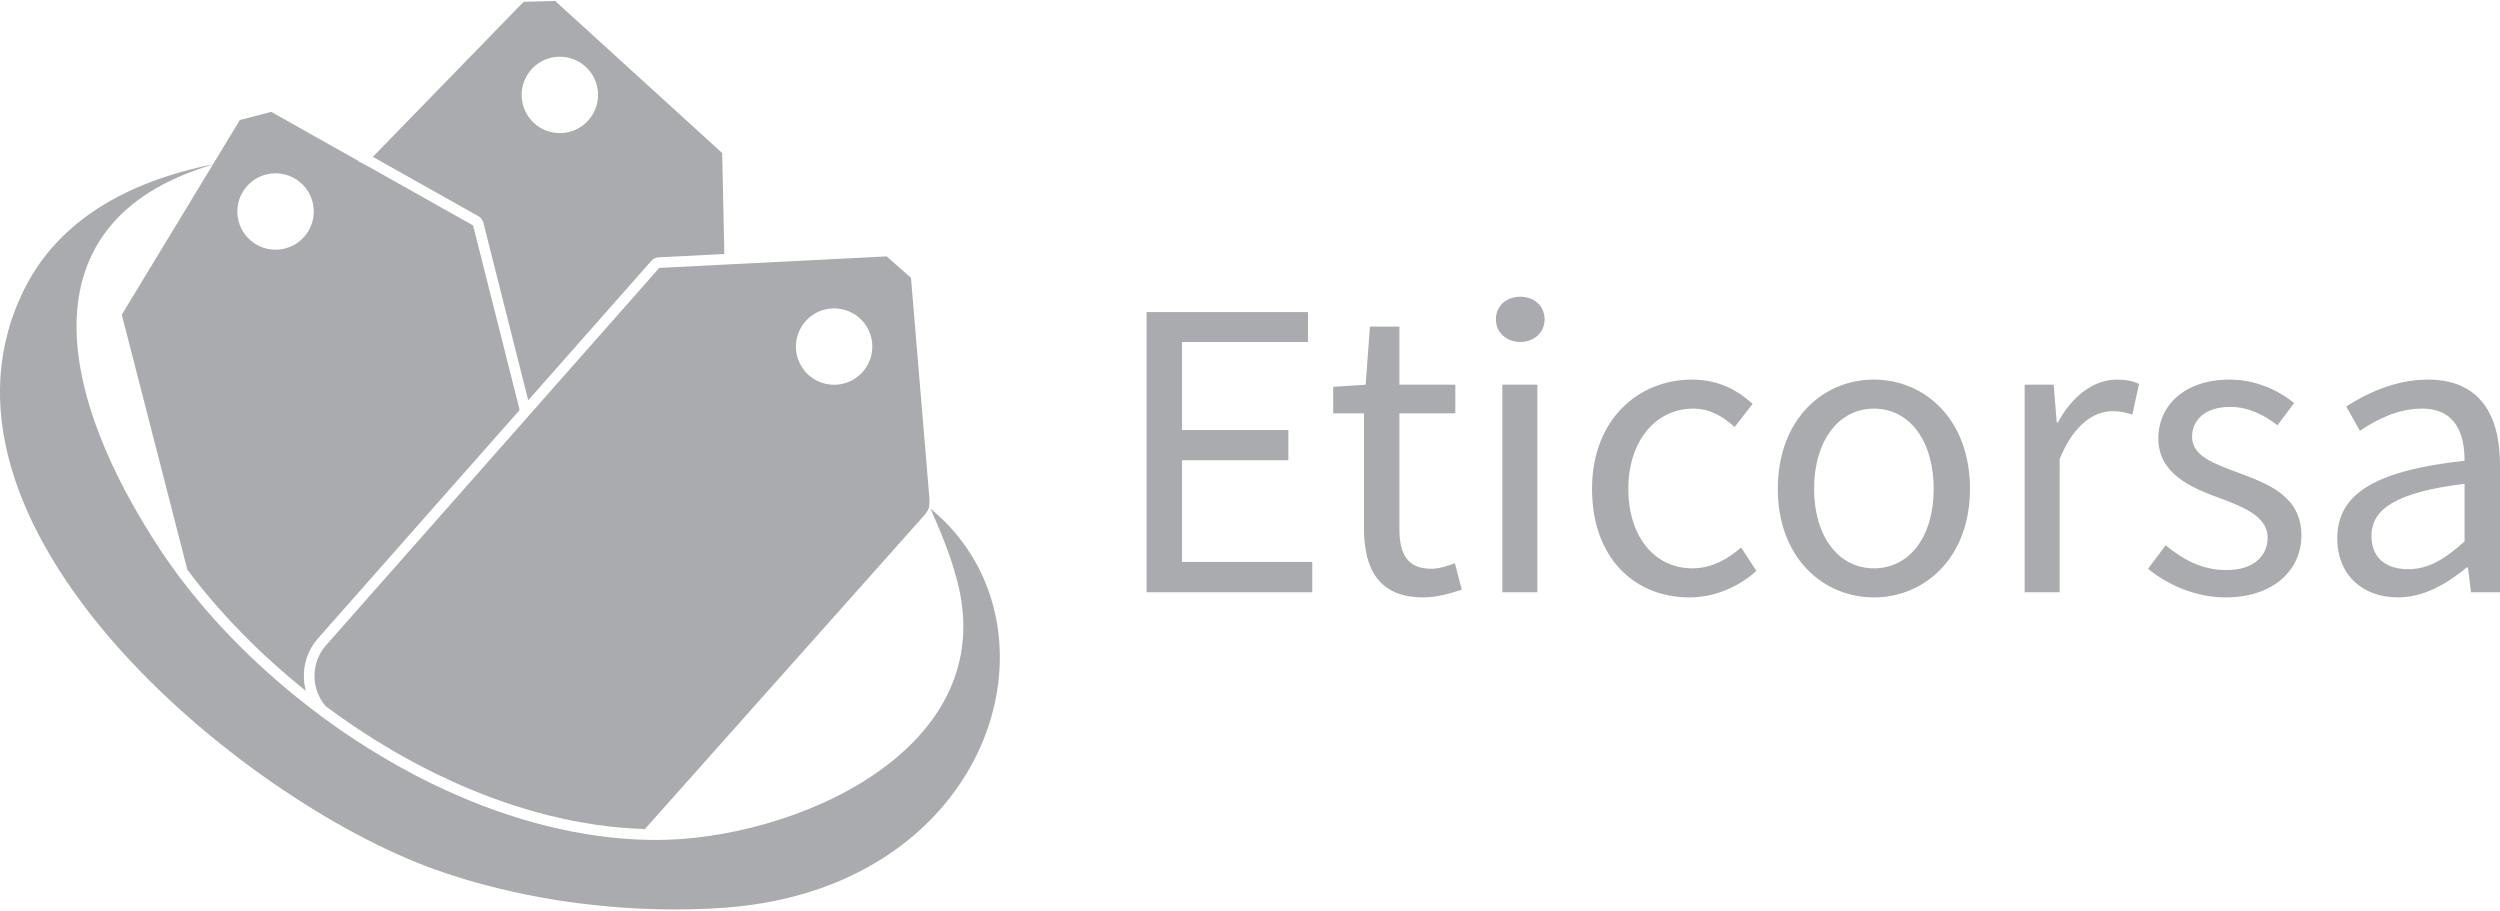 <?xml version="1.0" encoding="UTF-8"?>
<!DOCTYPE svg PUBLIC "-//W3C//DTD SVG 1.1//EN" "http://www.w3.org/Graphics/SVG/1.1/DTD/svg11.dtd">
<!-- Creator: CorelDRAW 2019 (64-Bit) -->
<svg xmlns="http://www.w3.org/2000/svg" xml:space="preserve" width="637px" height="232px" version="1.1" style="shape-rendering:geometricPrecision; text-rendering:geometricPrecision; image-rendering:optimizeQuality; fill-rule:evenodd; clip-rule:evenodd"
viewBox="0 0 901.49 327.63"
 xmlns:xlink="http://www.w3.org/1999/xlink">
 <defs>
  <style type="text/css">
   <![CDATA[
    .fil0 {fill:#A9ABAE}
   ]]>
  </style>
 </defs>
 <g id="Capa_x0020_1">
  <path class="fil0" d="M413.45 213.22l59.75 0 0 -10.93 -46.97 0 0 -36.66 38.35 0 0 -10.93 -38.35 0 0 -31.73 45.43 0 0 -10.78 -58.21 0 0 101.03zm99.79 1.85c4.62,0 9.71,-1.39 13.87,-2.77l-2.47 -9.55c-2.46,0.92 -5.85,2 -8.47,2 -8.62,0 -11.55,-5.24 -11.55,-14.48l0 -41.58 20.17 0 0 -10.32 -20.17 0 0 -20.94 -10.63 0 -1.54 20.94 -11.7 0.77 0 9.55 11.09 0 0 41.43c0,14.78 5.39,24.95 21.4,24.95zm28.5 -1.85l12.62 0 0 -74.85 -12.62 0 0 74.85zm6.46 -90.25c4.93,0 8.78,-3.39 8.78,-8.16 0,-4.93 -3.85,-8.16 -8.78,-8.16 -4.92,0 -8.78,3.23 -8.78,8.16 0,4.77 3.86,8.16 8.78,8.16zm60.99 92.1c8.93,0 17.4,-3.54 24.18,-9.55l-5.54 -8.47c-4.63,4.16 -10.63,7.54 -17.56,7.54 -13.71,0 -23.1,-11.54 -23.1,-28.64 0,-17.25 9.85,-28.95 23.41,-28.95 6,0 10.62,2.77 14.93,6.62l6.47 -8.32c-5.23,-4.77 -12.01,-8.77 -21.87,-8.77 -19.25,0 -36.03,14.32 -36.03,39.42 0,24.8 15.24,39.12 35.11,39.12zm66.53 0c18.33,0 34.65,-14.32 34.65,-39.12 0,-25.1 -16.32,-39.42 -34.65,-39.42 -18.33,0 -34.65,14.32 -34.65,39.42 0,24.8 16.32,39.12 34.65,39.12zm0 -10.48c-12.78,0 -21.56,-11.54 -21.56,-28.64 0,-17.25 8.78,-28.95 21.56,-28.95 12.94,0 21.56,11.7 21.56,28.95 0,17.1 -8.62,28.64 -21.56,28.64zm54.36 8.63l12.63 0 0 -48.05c5.09,-12.63 12.63,-17.25 18.95,-17.25 3.07,0 4.77,0.46 7.23,1.23l2.47 -11.08c-2.47,-1.08 -4.78,-1.54 -8.01,-1.54 -8.47,0 -16.17,6 -21.25,15.4l-0.46 0 -1.08 -13.56 -10.48 0 0 74.85zm72.39 1.85c17.71,0 27.41,-10.17 27.41,-22.33 0,-14.17 -12.01,-18.64 -22.79,-22.64 -8.47,-3.23 -16.64,-5.85 -16.64,-12.94 0,-5.7 4.32,-10.78 13.71,-10.78 6.62,0 12.01,2.77 17.1,6.62l6 -8.01c-5.7,-4.62 -13.86,-8.46 -23.25,-8.46 -16.17,0 -25.72,9.24 -25.72,21.25 0,12.63 11.7,17.71 22.33,21.56 8.16,3.08 17.09,6.47 17.09,14.17 0,6.47 -4.92,11.7 -14.78,11.7 -8.93,0 -15.55,-3.69 -22.02,-8.93l-6.32 8.47c7.09,5.85 17.25,10.32 27.88,10.32zm62.22 0c9.39,0 17.71,-4.93 24.79,-10.78l0.46 0 1.08 8.93 10.47 0 0 -45.89c0,-18.64 -7.7,-30.8 -26.02,-30.8 -12.02,0 -22.49,5.23 -29.42,9.7l4.93 8.78c5.85,-4.01 13.71,-8.01 22.33,-8.01 12.32,0 15.4,9.24 15.4,18.79 -31.88,3.54 -45.89,11.7 -45.89,28.02 0,13.4 9.39,21.26 21.87,21.26zm3.69 -10.17c-7.39,0 -13.24,-3.54 -13.24,-12.01 0,-9.55 8.62,-15.71 33.57,-18.79l0 20.79c-7.24,6.47 -13.09,10.01 -20.33,10.01z"/>
  <path class="fil0" d="M134.45 56.21l38.01 21.38c0.96,0.54 1.6,1.43 1.85,2.41l16.16 64 44.39 -50.28c0.71,-0.8 1.68,-1.23 2.68,-1.28l23.65 -1.2 -0.77 -36.4 -60.23 -54.84 -11.38 0.31 -54.36 55.9zm67.08 -36.1c7.6,-0.2 13.93,5.81 14.12,13.42 0.19,7.6 -5.82,13.92 -13.42,14.11 -7.61,0.2 -13.93,-5.81 -14.12,-13.42 -0.19,-7.6 5.82,-13.92 13.42,-14.11z"/>
  <path class="fil0" d="M110.28 248.77c-0.36,-1.35 -0.59,-2.73 -0.67,-4.12 -0.33,-5.23 1.34,-10.59 5.07,-14.82l18.48 -20.92 3.54 -4.02 50.69 -57.41 -16.8 -66.54 -37.57 -21.14 -3.78 -1.98 0 -0.14 -31.43 -17.69 -11.31 2.93c-13.42,22.14 -27,44.53 -42.58,70.2l23.64 91.97c11.41,15.27 26,30.3 42.72,43.68zm-14.35 -186.19c7.37,-1.89 14.88,2.55 16.78,9.91 1.89,7.37 -2.55,14.88 -9.92,16.77 -7.37,1.9 -14.87,-2.54 -16.77,-9.91 -1.89,-7.37 2.55,-14.88 9.91,-16.77z"/>
  <path class="fil0" d="M232.54 298.6l100.13 -112.44c0,0 1.7,-1.84 2.17,-3.05 0.46,-1.21 0.29,-3.91 0.29,-3.91l-6.64 -79.39 -8.77 -7.71 -54.72 2.77 -3.73 0.19 -23.55 1.2 -46.12 52.23 -3.07 3.48 -51.69 58.54 -3.56 4.02 -15.73 17.83c-5.57,6.31 -5.47,15.75 -0.1,21.95 7.6,5.67 15.59,10.98 23.87,15.83 5.05,2.96 10.22,5.74 15.47,8.32l7.62 3.57c21.86,9.75 45.03,15.89 68.13,16.57zm77.36 -184.3c5.7,5.03 6.24,13.74 1.21,19.44 -5.04,5.7 -13.74,6.24 -19.45,1.21 -5.7,-5.04 -6.24,-13.74 -1.21,-19.44 5.04,-5.71 13.75,-6.25 19.45,-1.21z"/>
  <path class="fil0" d="M76.8 58.9l-0.08 0.02 -0.08 0.02 -0.08 0.02 -0.08 0.01 -0.98 0.21 -0.09 0.01 -0.07 0.02 -0.09 0.02 -0.08 0.02 -0.07 0.01 -0.01 0 -0.08 0.02 -0.08 0.02 -0.08 0.01 -0.08 0.02 -0.08 0.02 -0.08 0.02 -0.08 0.01 -0.09 0.02 -0.08 0.02 -0.08 0.02 -0.08 0.01 -0.08 0.02 -0.08 0.02 -0.08 0.02 -0.08 0.01 -0.08 0.02 -0.08 0.02 -0.08 0.02 -0.08 0.02 -0.24 0.05 -0.08 0.02 -0.08 0.02 -0.08 0.02 -0.08 0.01 -0.08 0.02 -0.08 0.02 -0.08 0.02 -0.08 0.02 -0.08 0.01 -0.07 0.02 -0.08 0.02 -0.08 0.02 -0.08 0.02 -0.08 0.02 -0.08 0.02 -0.08 0.01 -0.08 0.02 -0.08 0.02 -0.16 0.04 -0.08 0.02c-33.4,7.9 -52.6,23.93 -62.4,42.98 -43.63,84.92 77.39,185.19 147.82,210.24 9.85,3.51 20.24,6.38 30.9,8.61l0.36 0.08 0.36 0.07 0.25 0.05 0.12 0.03 0.36 0.07 0.36 0.07 0.37 0.08 0.36 0.07 0.08 0.02 0.29 0.05 0.36 0.08 0.36 0.07 0.37 0.07 0.27 0.05 0.09 0.02 0.37 0.07 0.36 0.07 0.37 0.06 0.36 0.07 0.11 0.02 0.26 0.05 0.36 0.07 0.37 0.07 0.37 0.06 0.36 0.07 0.37 0.06 0.36 0.07 0.37 0.06 0.37 0.07 0.13 0.02 0.23 0.04 0.37 0.06 0.37 0.07 0.36 0.06 0.34 0.05 0.03 0.01 0.37 0.06 0.37 0.06 0.37 0.06 0.36 0.06 0.17 0.03 0.2 0.03 0.37 0.05 0.37 0.06 0.36 0.06 0.37 0.06 0.37 0.05 0.37 0.06 0.37 0.06 0.37 0.05 0.2 0.03 0.17 0.02 0.36 0.06 0.37 0.05 0.37 0.05 0.37 0.05 0.03 0.01 0.34 0.05 0.37 0.05 0.37 0.05 0.37 0.05 0.23 0.03 0.14 0.02 0.37 0.05 0.37 0.05 0.37 0.05 0.37 0.04 0.06 0.01 0.31 0.04 0.74 0.09 0.36 0.05 0.27 0.03 0.1 0.01 0.37 0.05 0.37 0.04c17.08,2.03 34.25,2.46 50.41,1.23 72.9,-5.58 106.86,-61.04 96.98,-105.88 -2.93,-13.31 -9.72,-25.67 -20.5,-35.53l-0.04 -0.04 -0.02 -0.01 -0.03 -0.03 -0.04 -0.04 -0.04 -0.04 -0.05 -0.04 -0.04 -0.04 -0.05 -0.04 -0.04 -0.04 -0.04 -0.04 -0.05 -0.04 -0.04 -0.04 -0.05 -0.04 -0.04 -0.04 -0.04 -0.03 -0.01 -0.01 -0.04 -0.03 -0.05 -0.04 -0.04 -0.04 -0.04 -0.04 -0.05 -0.04 -0.04 -0.04 -0.05 -0.04 -0.04 -0.04 -0.05 -0.04 -0.04 -0.04 -0.05 -0.04 -0.04 -0.04 -0.02 -0.02 -0.03 -0.02 -0.04 -0.04 -0.05 -0.04 -0.05 -0.04 -0.04 -0.04 -0.04 -0.03 -0.05 -0.04 -0.04 -0.04 -0.05 -0.04 -0.05 -0.04 -0.04 -0.04 -0.05 -0.04 -0.04 -0.04 0 0 -0.05 -0.04 -0.04 -0.04 -0.05 -0.04 -0.04 -0.03 -0.05 -0.04 -0.05 -0.04 -0.14 -0.12 -0.04 -0.04 -0.05 -0.04 -0.04 -0.03 -0.02 -0.02 -0.03 -0.02 -0.09 -0.08 -0.05 -0.04 -0.04 -0.04 -0.05 -0.04 -0.05 -0.03 -0.09 -0.08 -0.05 -0.04 -0.04 -0.04 -0.05 -0.04 -0.05 -0.04 0.03 0.06 0.03 0.06 0.03 0.07 0.03 0.06 0.02 0.06 0.03 0.06 0.03 0.06 0 0.01 0.03 0.05 0.03 0.06 0.02 0.06 0.03 0.06 0.03 0.06 0.03 0.06 0.02 0.06 0.01 0.02 0.02 0.04 0.03 0.06 0.03 0.06 0.02 0.06 0.03 0.06 0.03 0.06 0.03 0.06 0.01 0.03 0.01 0.03 0.03 0.06 0.03 0.06 0.02 0.06 0.03 0.06 0.03 0.06 0.03 0.06 0.01 0.04 0.01 0.02 0.03 0.06 0.03 0.06 0.02 0.06 0.03 0.06 0.03 0.06 0.02 0.06 0.03 0.04 0 0.02 0.03 0.06 0.03 0.06 0.02 0.05 0.03 0.06 0.03 0.06 0.02 0.06 0.03 0.06 0.02 0.06 0.03 0.06 0.03 0.06 0.02 0.06 0.03 0.06 0.03 0.06 0.02 0.06 0.01 0.01 0.02 0.05 0.03 0.06 0.02 0.06 0.03 0.06 0.02 0.06 0.03 0.06 0.03 0.05 0 0.02 0.02 0.04 0.06 0.12 0.02 0.06 0.03 0.06 0.02 0.06 0.03 0.06c3.42,7.78 6.06,15.06 7.86,21.85 16.56,61.55 -59.4,94.11 -109.14,93.8 -0.56,-0.01 -1.11,-0.02 -1.67,-0.03l-0.08 0 -0.08 -0.01 -0.08 0 -0.07 0 -0.08 0 -0.08 0 -0.08 0 -0.08 0 -0.07 -0.01 -0.08 0 -0.08 0 -1.24 -0.03 -0.08 0 -0.08 -0.01 -0.08 0 -0.08 0c-0.78,-0.03 -1.56,-0.05 -2.33,-0.09l-0.08 -0.01 -0.08 0 -0.08 0c-25.01,-1.27 -50,-8.68 -73.28,-20l-0.11 -0.05 -0.11 -0.06 -0.11 -0.05 -0.11 -0.05 -0.12 -0.06 -0.11 -0.05 -0.11 -0.06 -1.67 -0.82 -0.11 -0.06 -0.11 -0.05 -0.11 -0.06 -0.11 -0.06 -0.11 -0.05 -0.11 -0.06 -0.11 -0.06 -0.11 -0.05 -0.11 -0.06 -0.12 -0.05 -0.11 -0.06 -0.11 -0.06 -0.11 -0.05 -1.32 -0.68 -0.11 -0.06 -0.11 -0.05 -0.11 -0.06 -0.66 -0.35 -0.12 -0.05 -0.22 -0.12 -0.1 -0.06 -0.12 -0.05 -0.1 -0.06 -0.12 -0.06 -0.11 -0.06c-3.7,-1.95 -7.36,-4.01 -10.96,-6.15l-0.37 -0.22 -0.37 -0.22 -2.24 -1.36 -0.37 -0.23 -0.37 -0.22 -1.85 -1.15 -0.36 -0.24 -0.37 -0.23 -0.37 -0.23 -1.46 -0.94 -0.37 -0.24 -0.36 -0.23 -0.37 -0.24 -0.36 -0.24 -1.45 -0.95 -0.36 -0.24 -0.36 -0.25 -0.36 -0.24 -1.79 -1.21 -0.36 -0.25 -0.36 -0.24 -0.36 -0.25 -0.35 -0.25 -1.42 -0.99 -0.35 -0.25 -0.36 -0.25 -0.35 -0.24 -0.35 -0.26 -1.41 -1 -0.35 -0.26 -0.34 -0.25 -0.35 -0.25 -0.35 -0.26 -1.39 -1.02 -0.35 -0.26 -0.34 -0.26 0 0c-17.27,-12.91 -32.57,-27.61 -44.92,-42.78l-0.09 -0.11 -0.1 -0.12 -0.09 -0.12 -0.1 -0.12 -0.1 -0.12c-0.5,-0.62 -1.01,-1.25 -1.51,-1.88l-0.09 -0.12 -0.09 -0.12 -0.1 -0.12 -0.09 -0.12 -1.1 -1.42 -0.1 -0.12 -0.09 -0.11 -0.09 -0.12 -0.09 -0.12 -0.09 -0.12 -0.09 -0.12 -0.09 -0.12 -0.09 -0.11 -1.26 -1.66 -0.08 -0.12 -0.09 -0.12 -0.09 -0.12 -0.09 -0.12 -0.09 -0.12c-2.04,-2.75 -3.99,-5.52 -5.82,-8.27 -37.94,-57.15 -48.09,-116.37 13.02,-137.83l0 0 0.08 -0.03c0.65,-0.23 1.3,-0.45 1.96,-0.67l0.09 -0.03 0.08 -0.02 0.09 -0.03 0.09 -0.03 0.17 -0.06 0.08 -0.02 0.09 -0.03 0 0c0.93,-0.3 1.87,-0.59 2.82,-0.88z"/>
 </g>
</svg>
